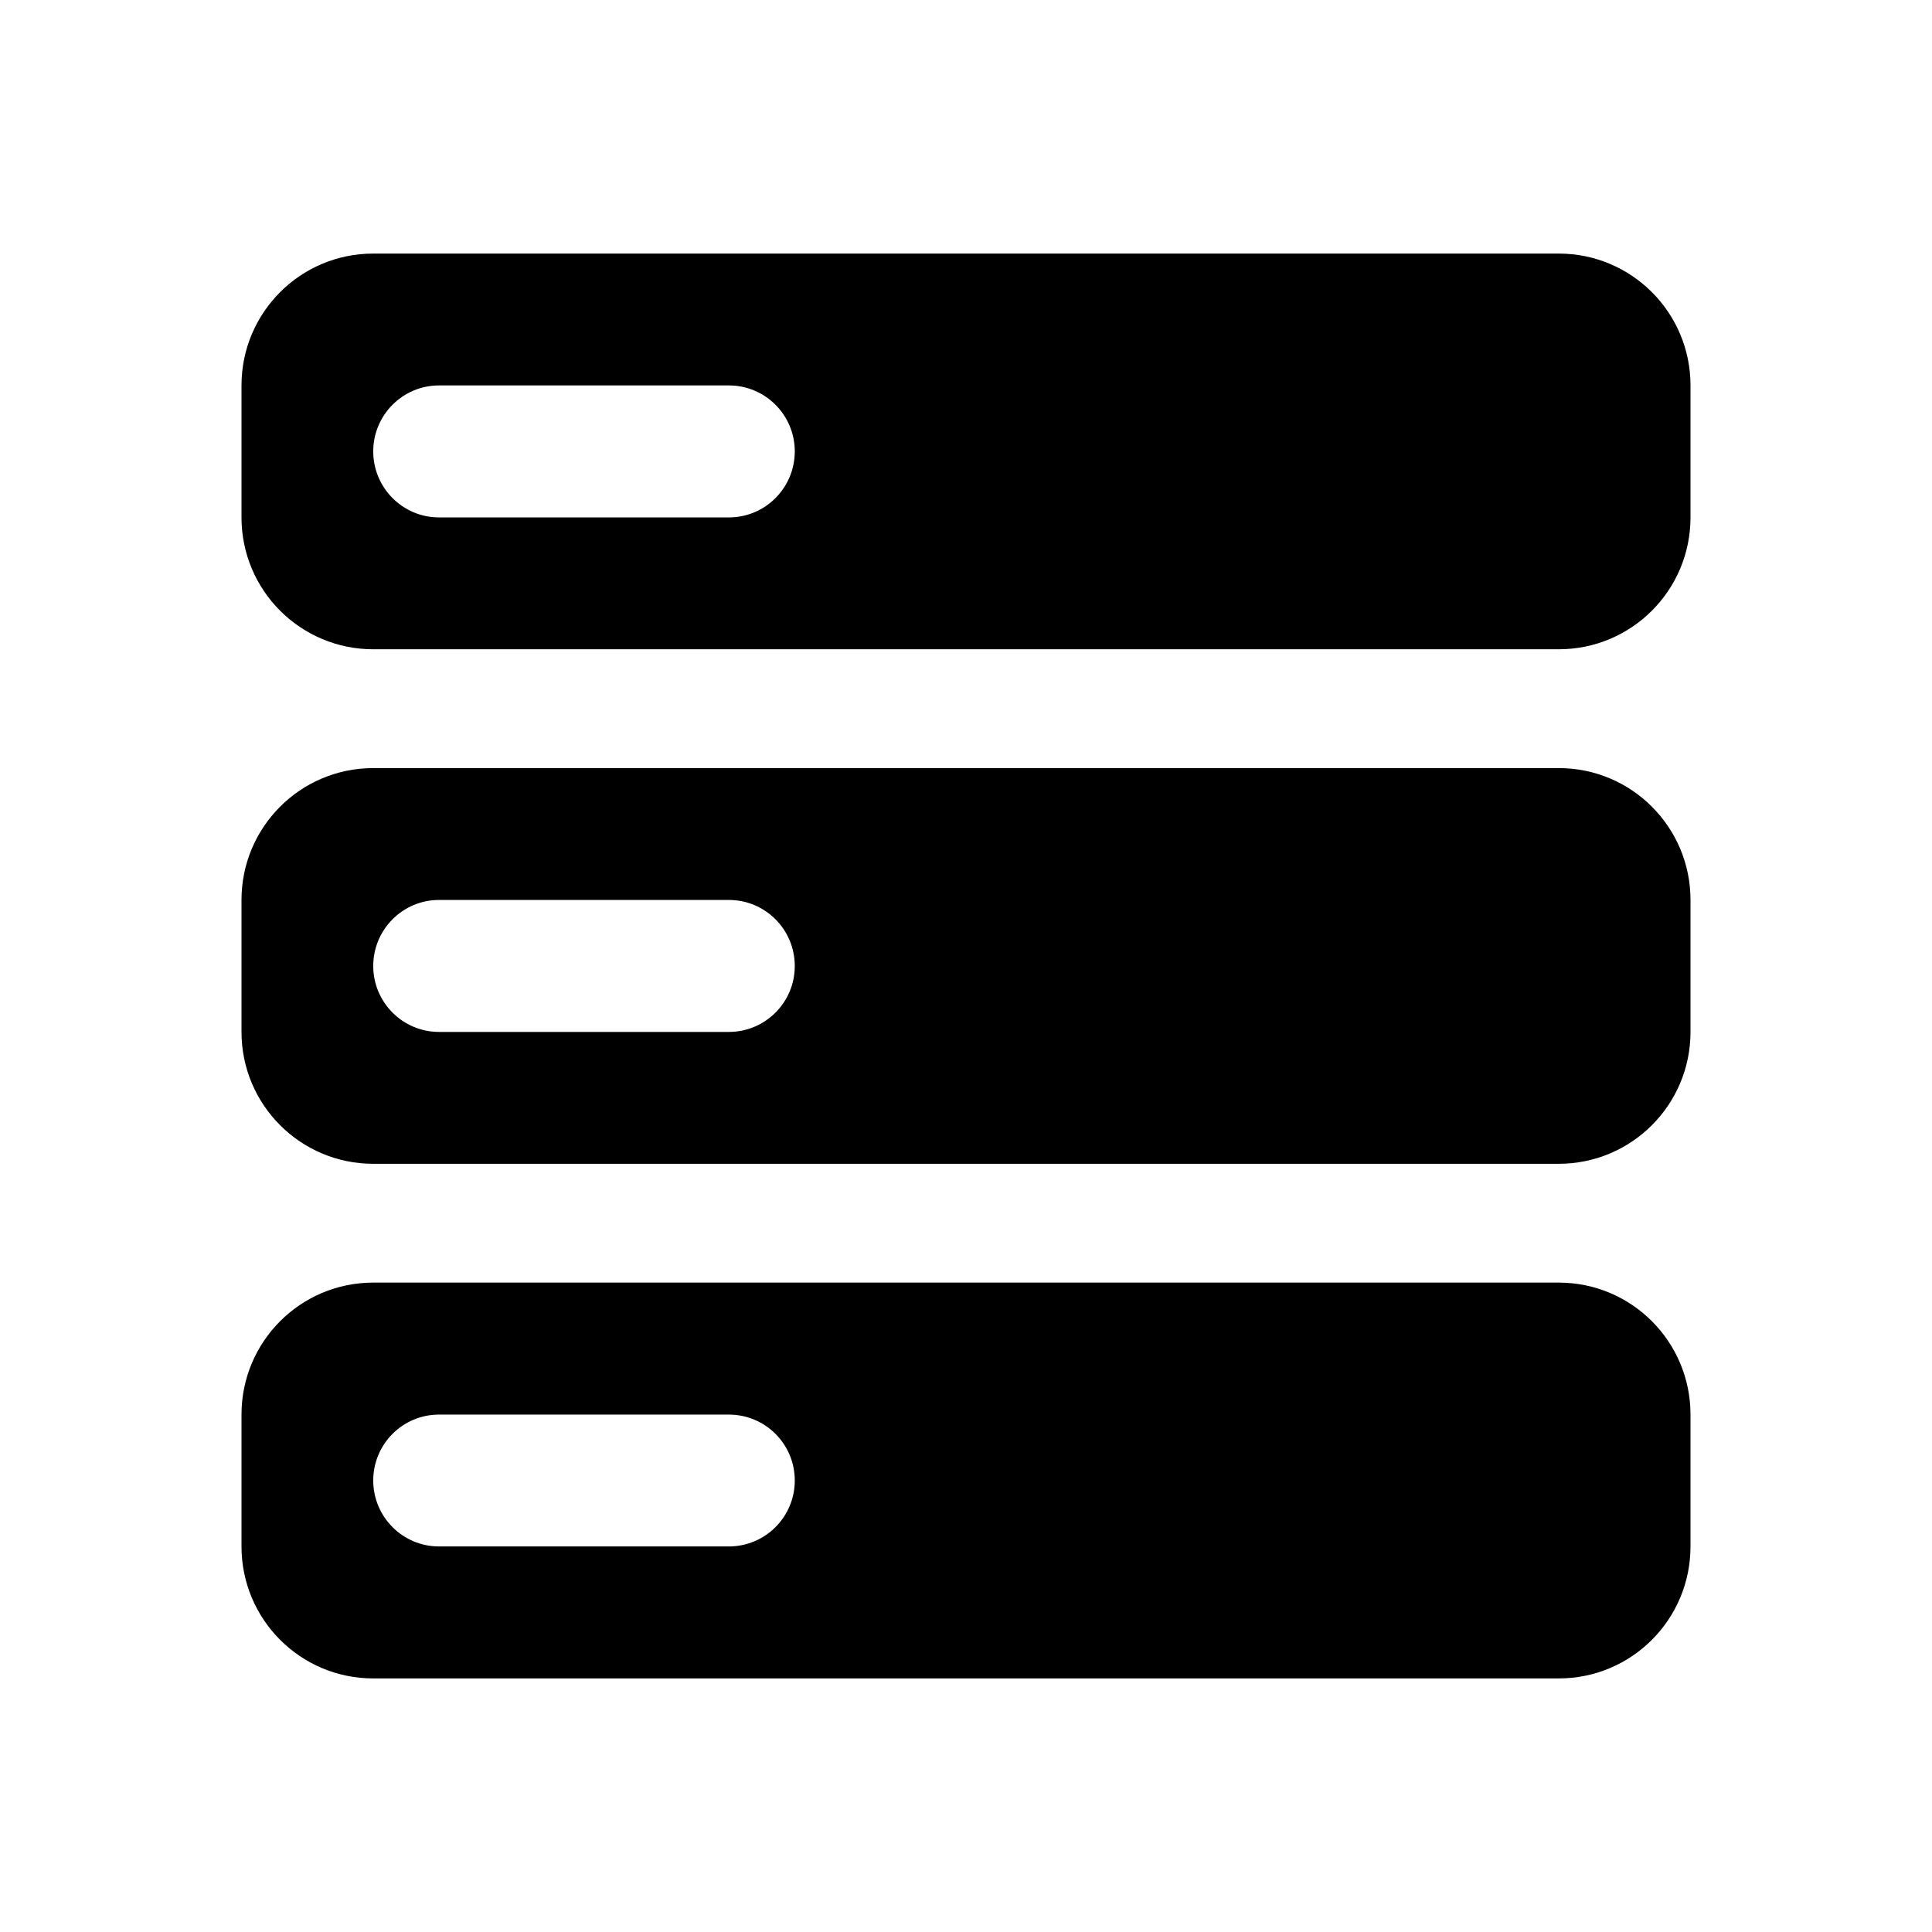 <svg width="16" height="16" viewBox="0 0 16 16" fill="none" xmlns="http://www.w3.org/2000/svg">
<path fill-rule="evenodd" clip-rule="evenodd" d="M2 3.192C2 2.589 2.488 2.1 3.091 2.1H12.909C13.512 2.1 14 2.589 14 3.192V4.285C14 4.888 13.512 5.377 12.909 5.377H3.091C2.488 5.377 2 4.888 2 4.285V3.192ZM3.091 3.738C3.091 3.437 3.335 3.192 3.636 3.192H6.036C6.338 3.192 6.582 3.437 6.582 3.738C6.582 4.04 6.338 4.285 6.036 4.285H3.636C3.335 4.285 3.091 4.04 3.091 3.738Z" fill="black"/>
<path fill-rule="evenodd" clip-rule="evenodd" d="M2 7.453C2 6.85 2.488 6.361 3.091 6.361H12.909C13.512 6.361 14 6.85 14 7.453V8.546C14 9.149 13.512 9.638 12.909 9.638H3.091C2.488 9.638 2 9.149 2 8.546V7.453ZM3.091 8C3.091 7.698 3.335 7.453 3.636 7.453H6.036C6.338 7.453 6.582 7.698 6.582 8C6.582 8.301 6.338 8.546 6.036 8.546H3.636C3.335 8.546 3.091 8.301 3.091 8Z" fill="black"/>
<path fill-rule="evenodd" clip-rule="evenodd" d="M3.091 10.622C2.488 10.622 2 11.111 2 11.715V12.807C2 13.411 2.488 13.9 3.091 13.9H12.909C13.512 13.9 14 13.411 14 12.807V11.715C14 11.111 13.512 10.622 12.909 10.622H3.091ZM3.636 11.715C3.335 11.715 3.091 11.959 3.091 12.261C3.091 12.562 3.335 12.807 3.636 12.807H6.036C6.338 12.807 6.582 12.562 6.582 12.261C6.582 11.959 6.338 11.715 6.036 11.715H3.636Z" fill="black"/>
</svg>
